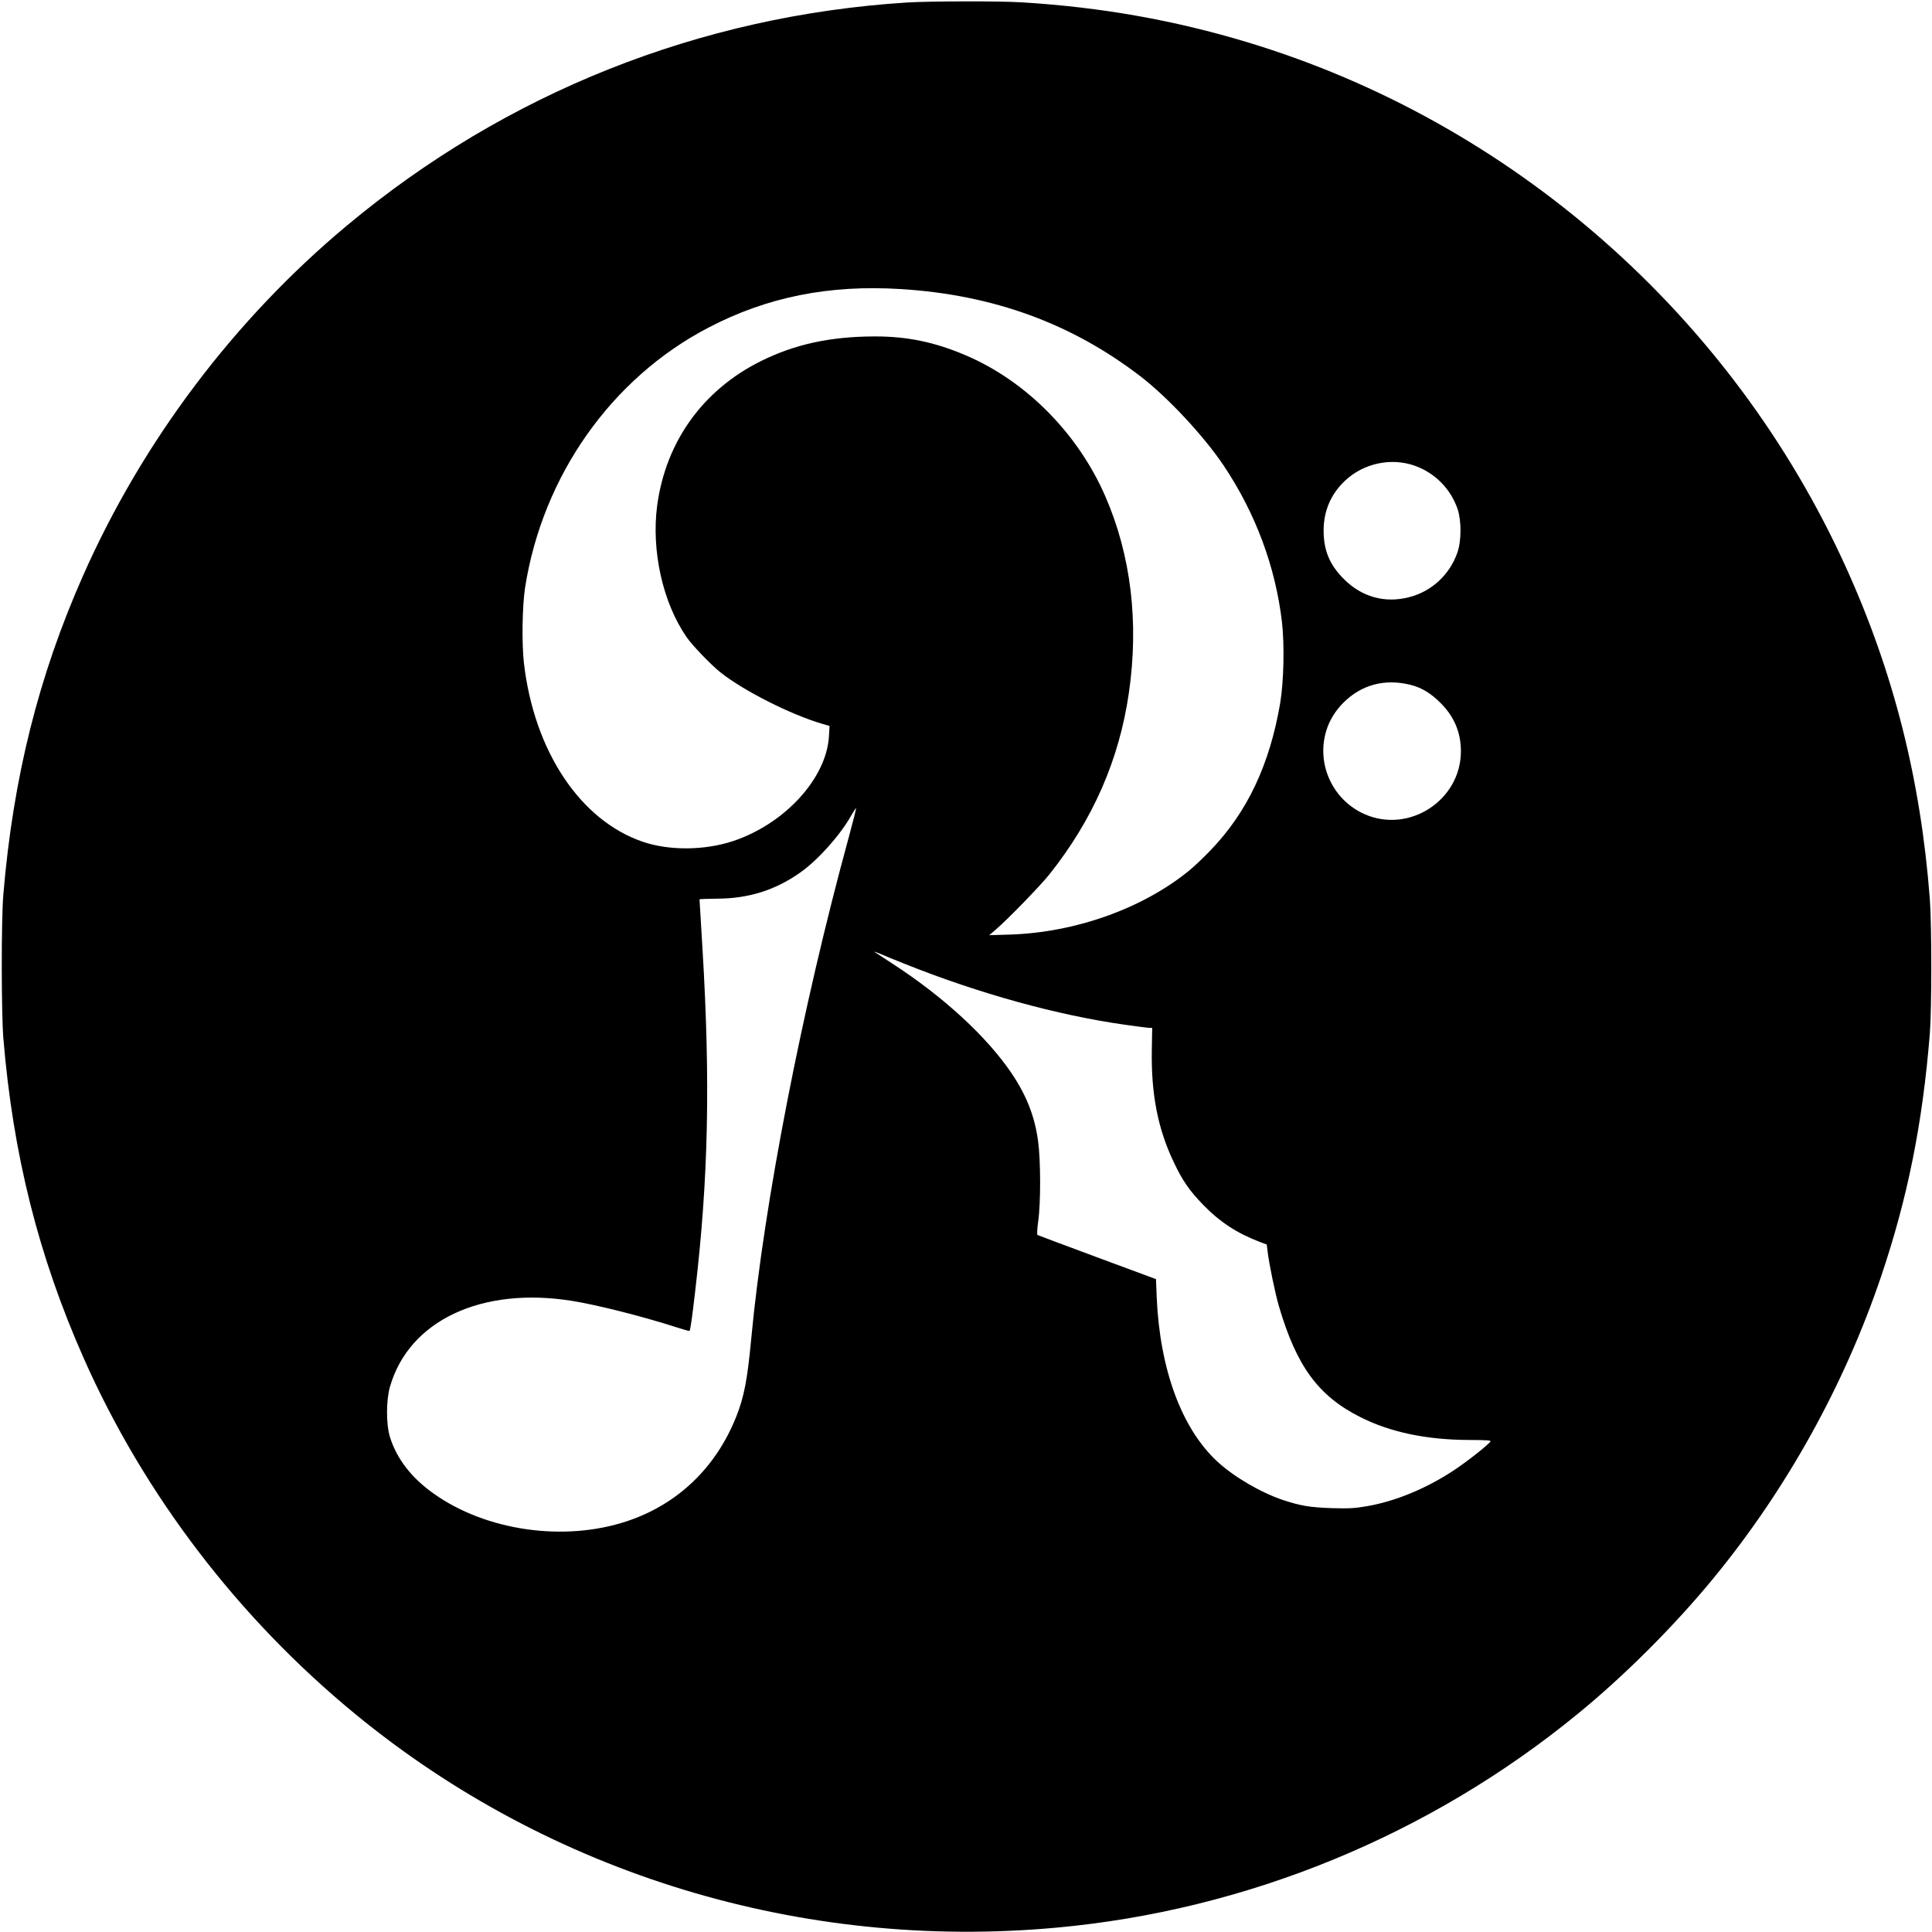 <?xml version="1.0" standalone="no"?>
<!DOCTYPE svg PUBLIC "-//W3C//DTD SVG 20010904//EN"
 "http://www.w3.org/TR/2001/REC-SVG-20010904/DTD/svg10.dtd">
<svg version="1.0" xmlns="http://www.w3.org/2000/svg"
 width="1624pt" height="1624pt" viewBox="0 0 1624 1624"
 preserveAspectRatio="xMidYMid meet">
<g transform="translate(0,1624) scale(0.1,-0.1)"
fill="#000000" stroke="none">
<path d="M7625 16219 c-1742 -110 -3372 -759 -4709 -1875 -948 -791 -1718
-1813 -2218 -2943 -374 -844 -588 -1701 -670 -2681 -18 -210 -17 -991 0 -1205
81 -981 296 -1836 677 -2695 508 -1146 1300 -2183 2285 -2991 1636 -1343 3750
-1987 5884 -1793 1603 145 3142 776 4391 1800 393 321 816 745 1139 1139 613
746 1099 1622 1408 2535 224 664 349 1287 410 2045 16 208 16 907 0 1125 -77
1009 -305 1909 -706 2793 -962 2120 -2812 3742 -5031 4412 -617 186 -1226 294
-1890 335 -186 12 -781 11 -970 -1z m-50 -2409 c777 -49 1434 -289 2015 -736
228 -176 531 -501 697 -749 268 -401 435 -851 489 -1315 22 -193 15 -500 -15
-680 -88 -517 -277 -917 -585 -1237 -60 -63 -143 -141 -185 -175 -393 -318
-956 -517 -1506 -534 l-170 -5 55 47 c103 88 375 369 451 464 366 460 587 964
668 1525 86 591 18 1158 -198 1653 -229 528 -668 971 -1175 1186 -260 111
-493 159 -766 158 -371 -1 -670 -66 -955 -208 -487 -242 -799 -677 -871 -1214
-50 -379 47 -816 247 -1105 47 -69 205 -233 284 -296 194 -155 596 -358 859
-434 l59 -17 -5 -87 c-21 -353 -369 -734 -803 -880 -240 -80 -538 -83 -761 -7
-526 179 -914 761 -1000 1502 -19 166 -14 482 10 637 148 939 726 1758 1539
2182 495 259 1016 363 1622 325z m4315 -1484 c169 -59 303 -193 362 -364 33
-97 33 -268 -1 -365 -64 -187 -217 -329 -407 -377 -202 -52 -395 1 -545 150
-121 119 -173 242 -173 410 0 165 61 308 181 420 155 146 385 195 583 126z
m-36 -1842 c94 -23 174 -71 256 -154 114 -114 170 -247 170 -405 0 -411 -434
-694 -809 -529 -267 118 -407 417 -324 697 25 86 74 168 143 238 152 153 347
206 564 153z m-4719 -1280 c-394 -1439 -714 -3085 -820 -4214 -32 -344 -60
-492 -126 -657 -170 -429 -492 -737 -916 -879 -528 -177 -1187 -83 -1629 232
-186 132 -309 292 -366 474 -33 106 -33 309 0 423 159 556 769 844 1531 722
212 -34 591 -130 871 -220 61 -20 114 -35 116 -32 7 7 21 103 48 337 111 947
128 1756 61 2875 -14 226 -25 412 -25 415 0 3 66 5 148 6 266 1 491 72 702
222 148 105 335 315 425 477 21 36 39 64 41 62 2 -2 -25 -111 -61 -243z m470
-1066 c625 -250 1284 -432 1853 -512 99 -14 191 -26 204 -26 l23 0 -3 -182
c-7 -371 50 -666 184 -946 74 -157 131 -239 249 -361 140 -144 286 -239 479
-312 l54 -20 7 -57 c12 -104 65 -360 96 -464 148 -503 331 -753 684 -930 251
-127 557 -191 912 -192 164 -1 190 -3 180 -15 -30 -37 -204 -173 -312 -244
-232 -152 -488 -257 -726 -298 -105 -18 -150 -20 -294 -16 -182 6 -261 19
-410 68 -187 63 -414 195 -553 324 -300 278 -483 776 -509 1381 l-6 152 -494
183 c-271 101 -497 185 -502 188 -5 4 -3 52 6 116 22 155 21 513 -1 673 -28
206 -95 379 -220 566 -207 308 -570 644 -1003 925 -72 47 -140 91 -150 98 -10
7 9 1 42 -13 33 -15 128 -53 210 -86z"/>
</g>
</svg>
